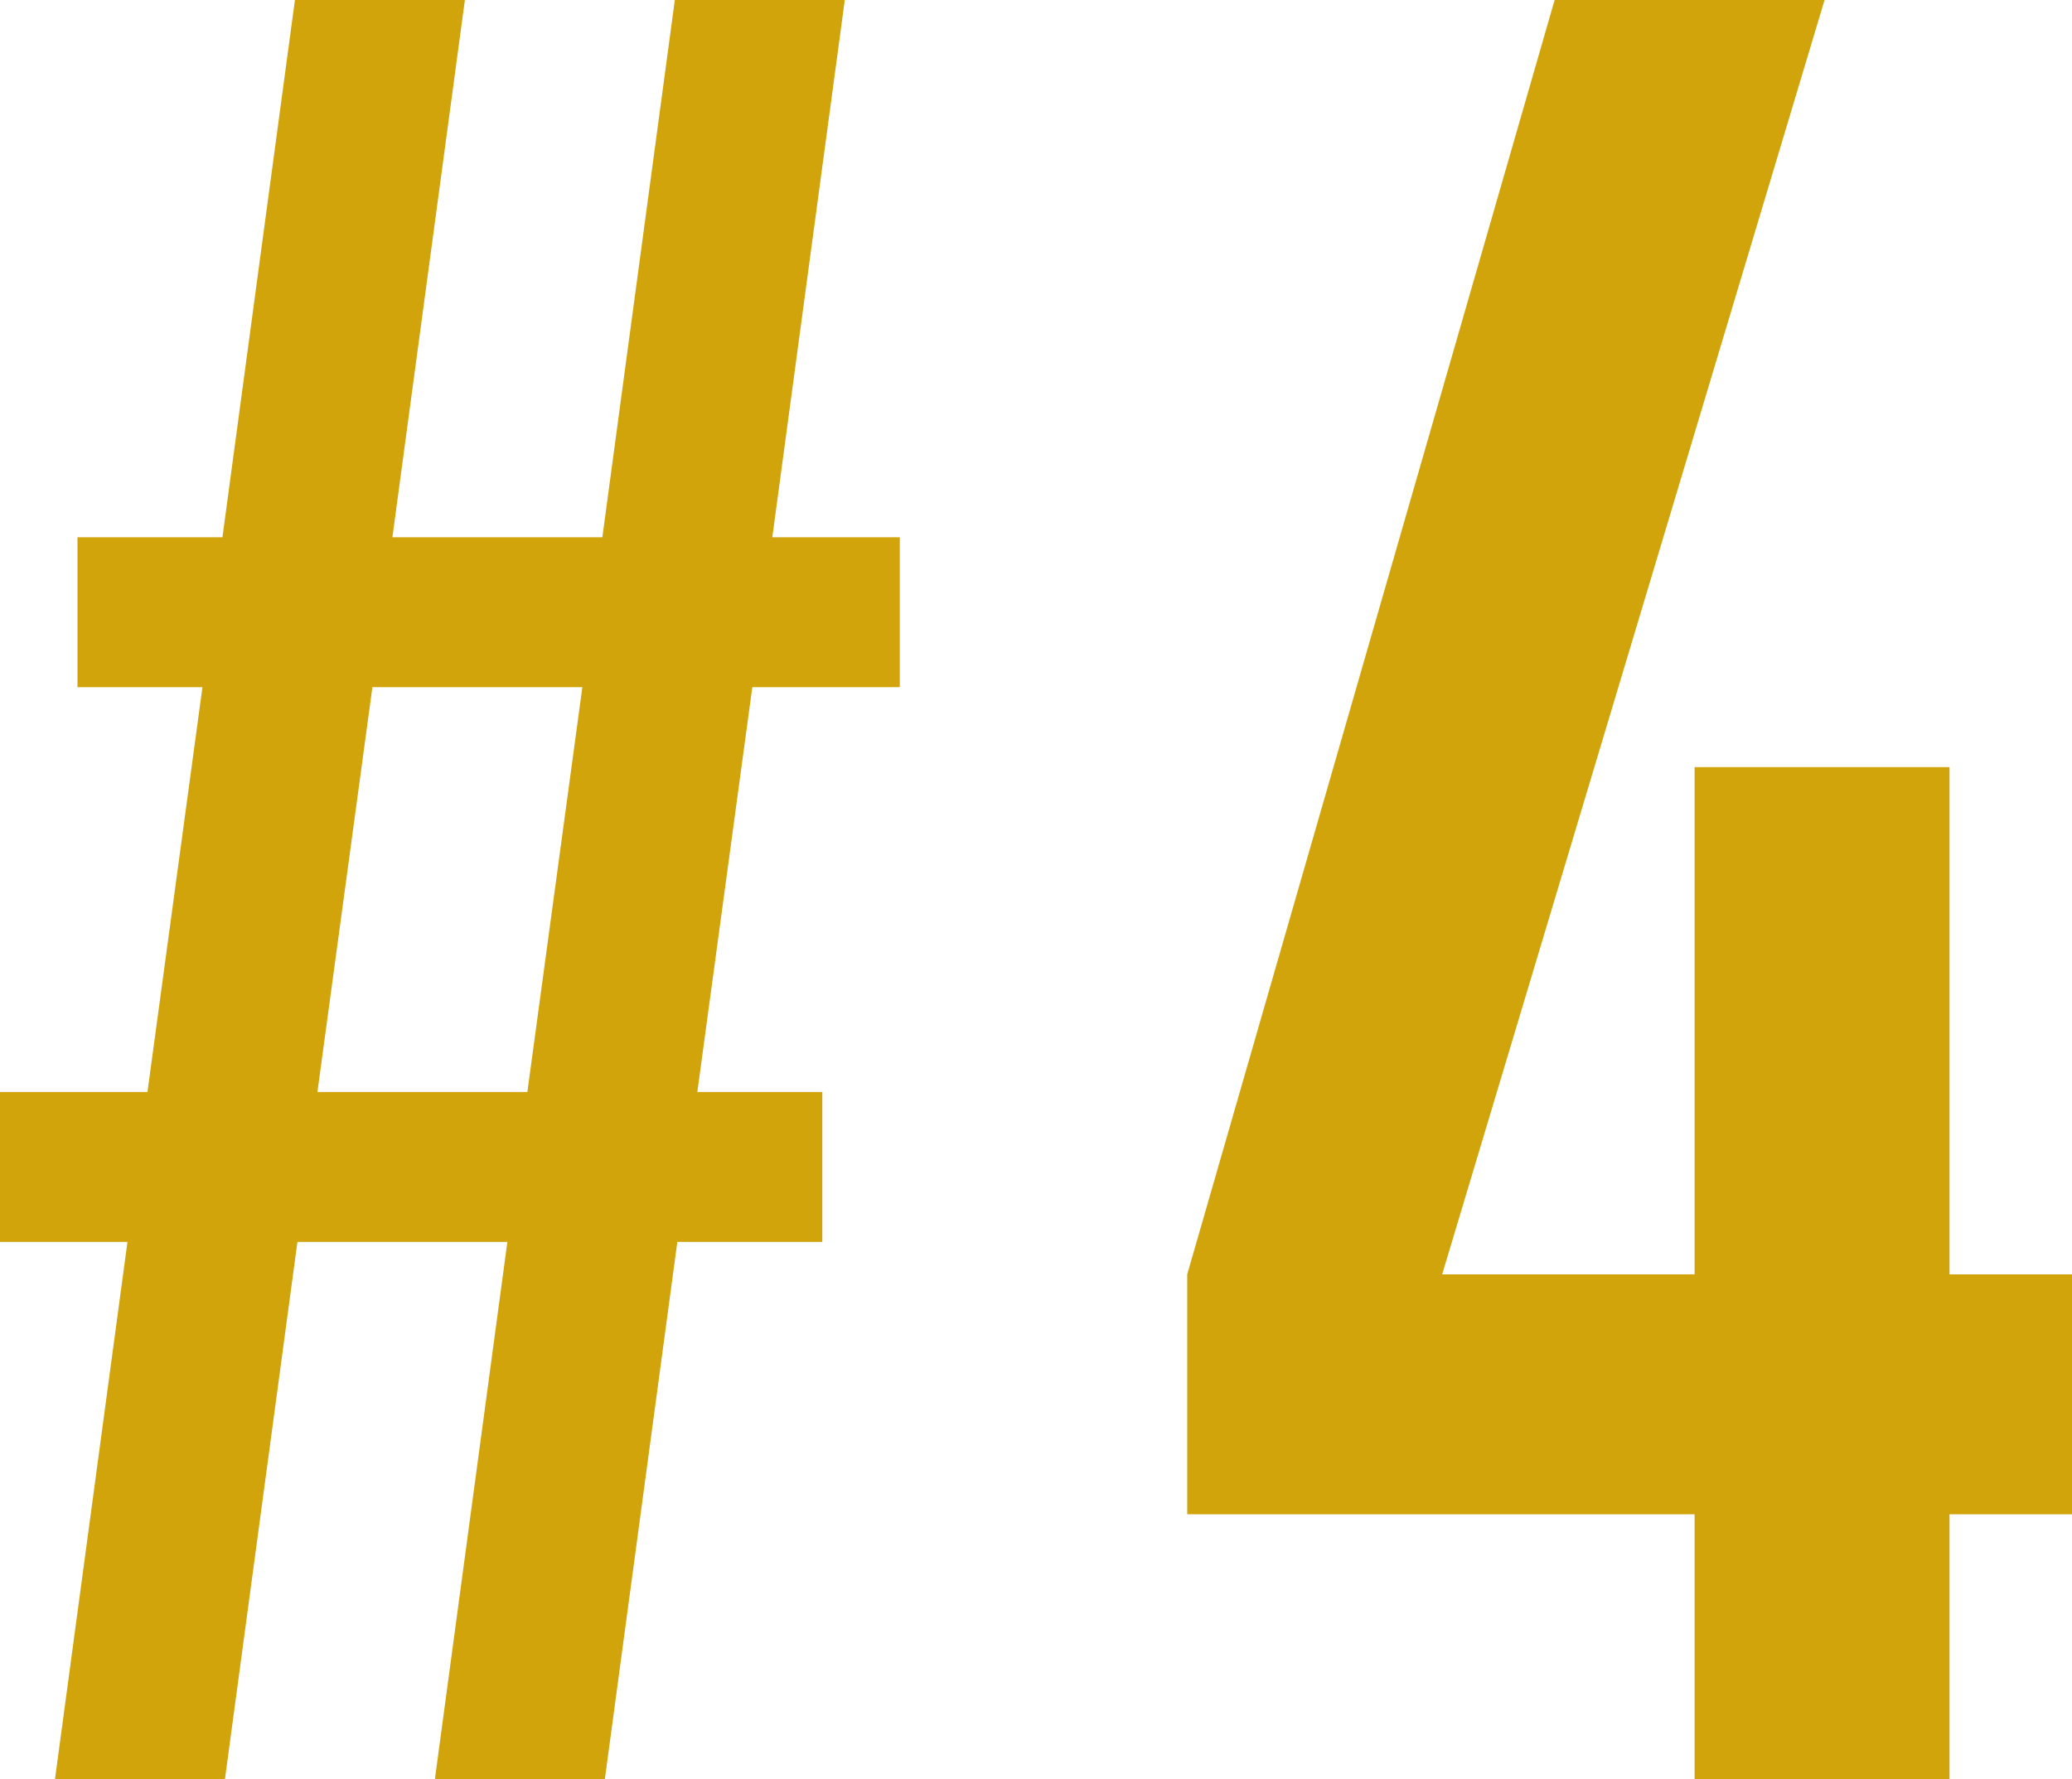 <svg xmlns="http://www.w3.org/2000/svg" width="24.87" height="21.36" viewBox="0 0 24.87 21.36">
  <path id="パス_7525" data-name="パス 7525" d="M5.4,21l.87-6.45H3.75L2.88,21H.84l.87-6.45H.18v-1.8H1.95l.66-4.86H1.11V6.09H2.85L3.72-.36H5.76L4.89,6.09H7.41L8.28-.36h2.04L9.45,6.09h1.53v1.8H9.21l-.66,4.86h1.5v1.8H8.31L7.44,21Zm1.11-8.25.66-4.86H4.65l-.66,4.86ZM20.52,21V17.82H14.43V14.94L18.84-.36h3.24l-4.59,15.3h3.03V8.85h3.06v6.09h1.47v2.88H23.58V21Z" transform="translate(-0.18 0.36)" fill="#d1a40b"/>
</svg>
